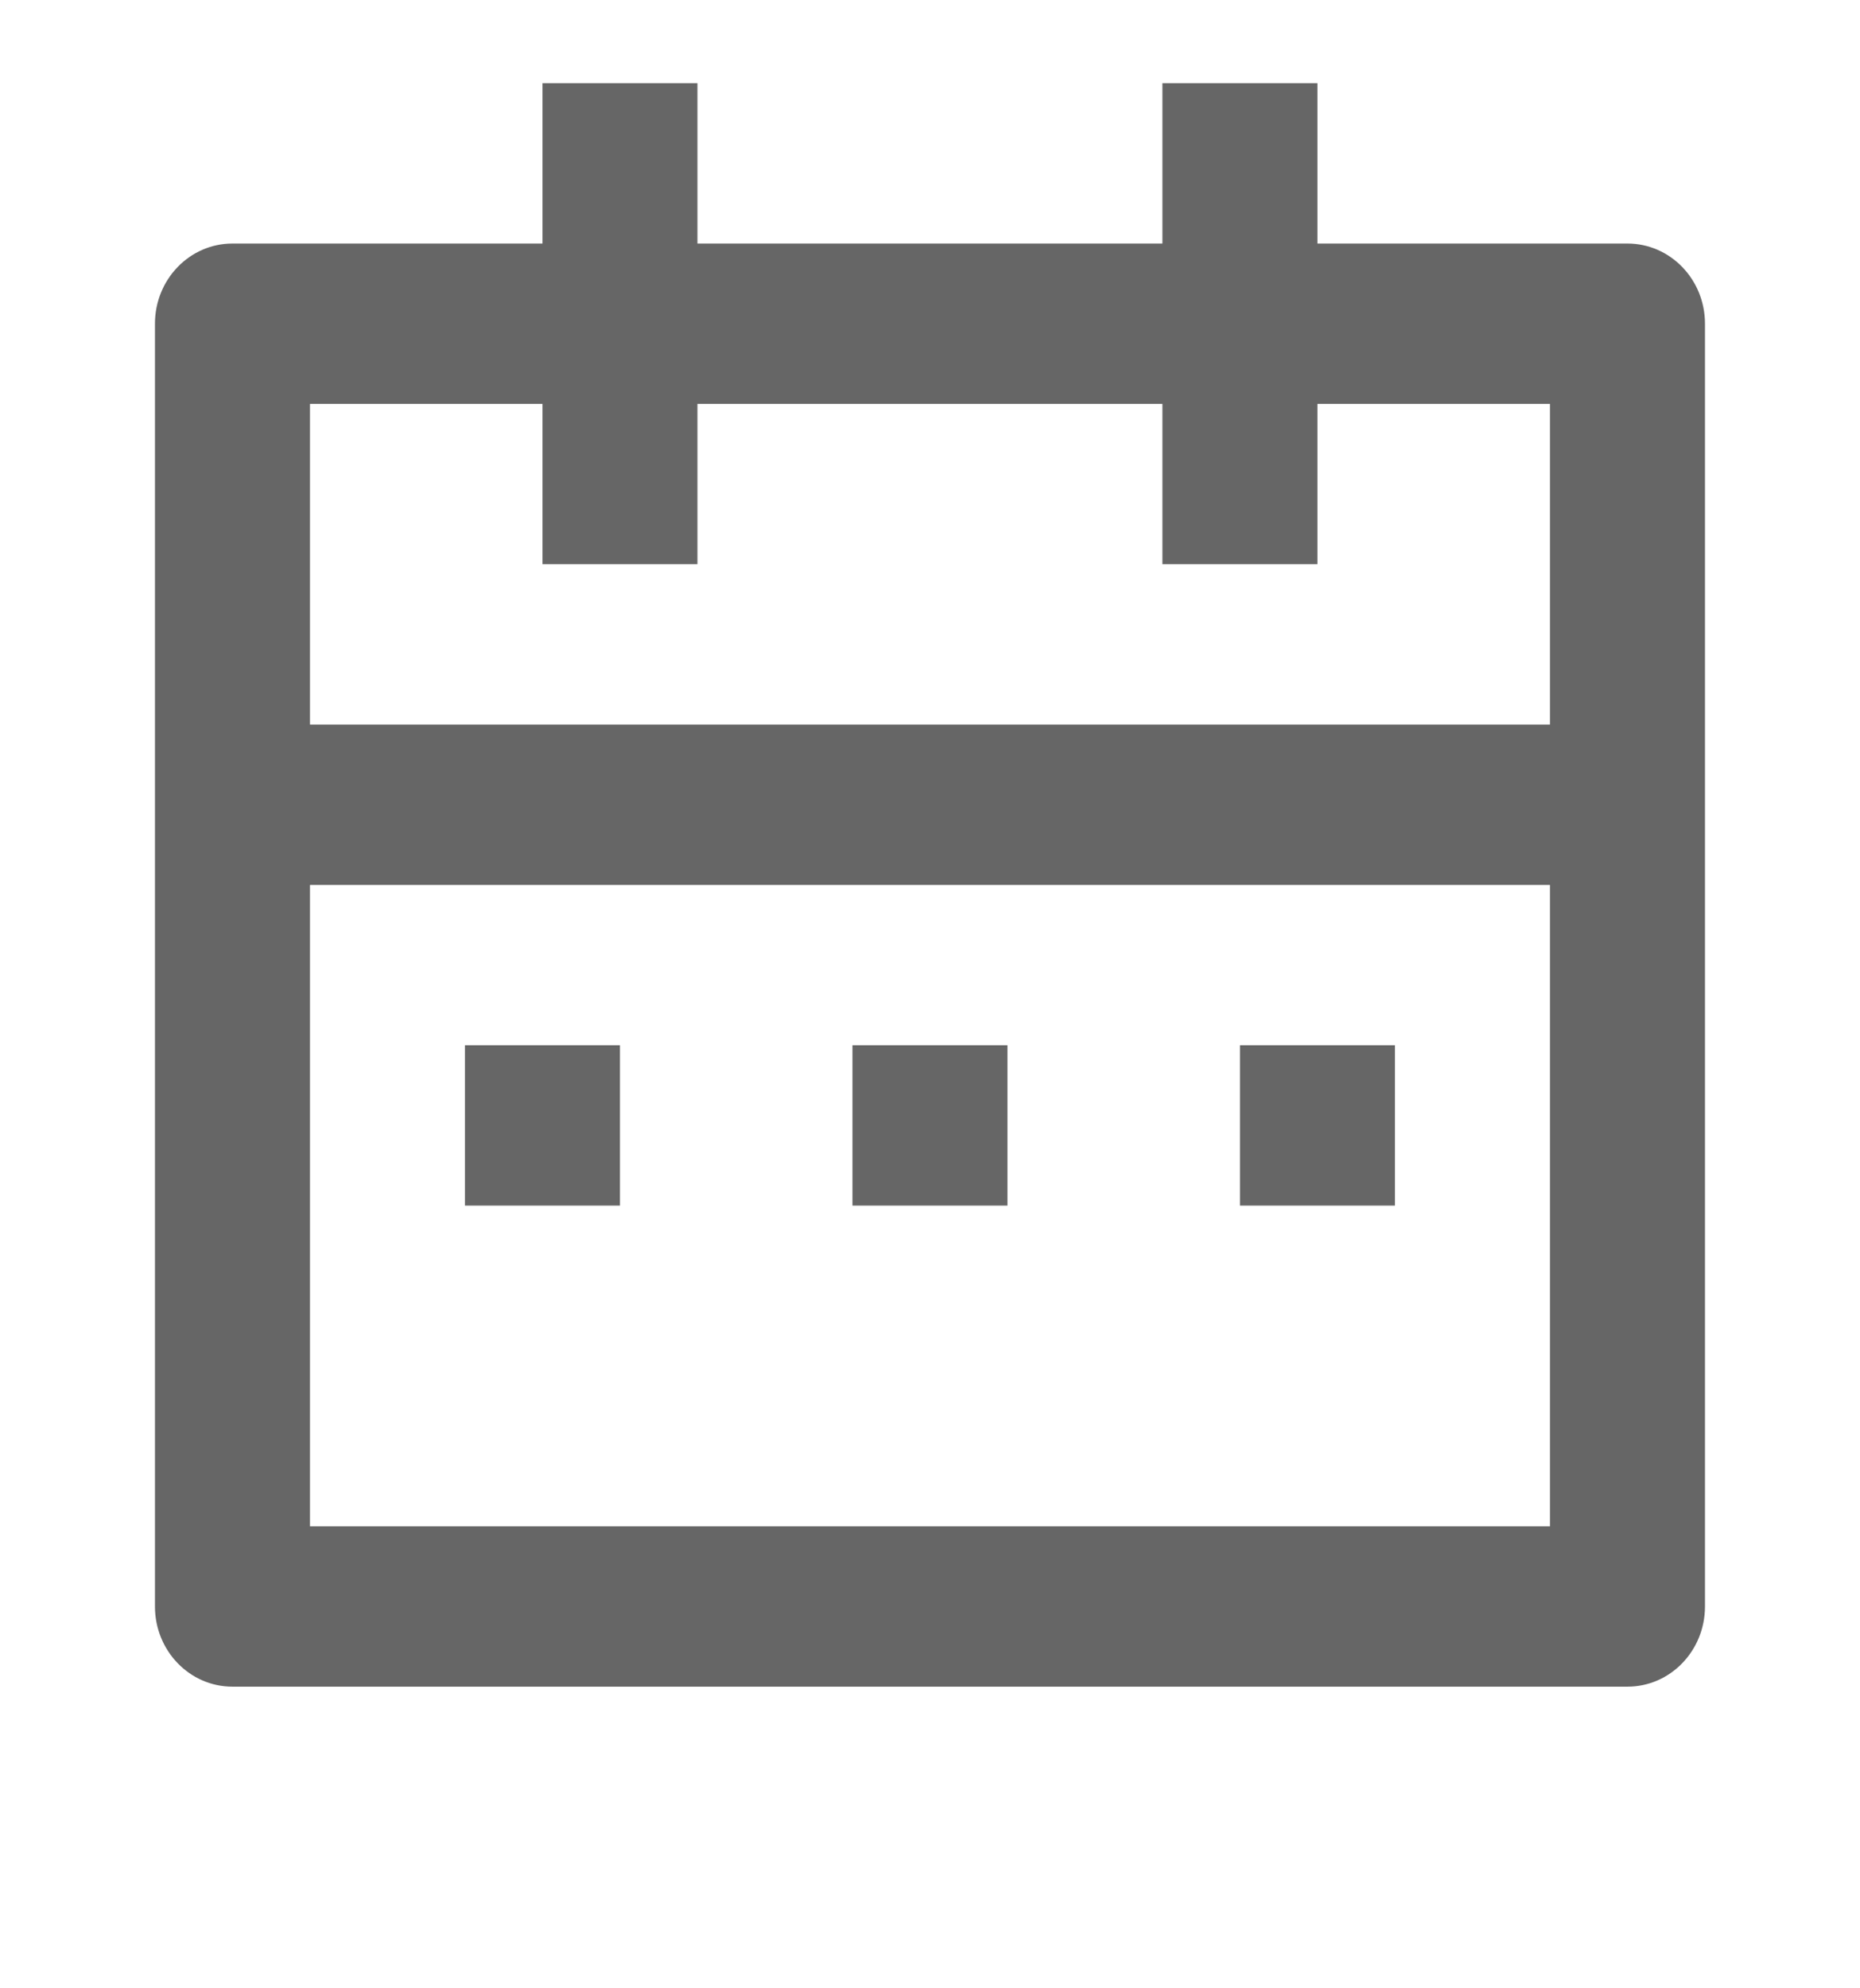 <svg width="29" height="31" viewBox="0 0 29 31" fill="none" xmlns="http://www.w3.org/2000/svg">
<g id="Frame">
<path id="Vector" d="M10.874 1.297V3.797H18.124V1.297H20.541V3.797H25.374C26.042 3.797 26.583 4.357 26.583 5.047V25.047C26.583 25.737 26.042 26.297 25.374 26.297H3.624C2.957 26.297 2.416 25.737 2.416 25.047V5.047C2.416 4.357 2.957 3.797 3.624 3.797H8.458V1.297H10.874ZM24.166 13.797H4.833V23.797H24.166V13.797ZM9.666 16.297V18.797H7.249V16.297H9.666ZM15.708 16.297V18.797H13.291V16.297H15.708ZM21.749 16.297V18.797H19.333V16.297H21.749ZM8.458 6.297H4.833V11.297H24.166V6.297H20.541V8.797H18.124V6.297H10.874V8.797H8.458V6.297Z" fill="black" fill-opacity="0.6"/>
</g>
</svg>
